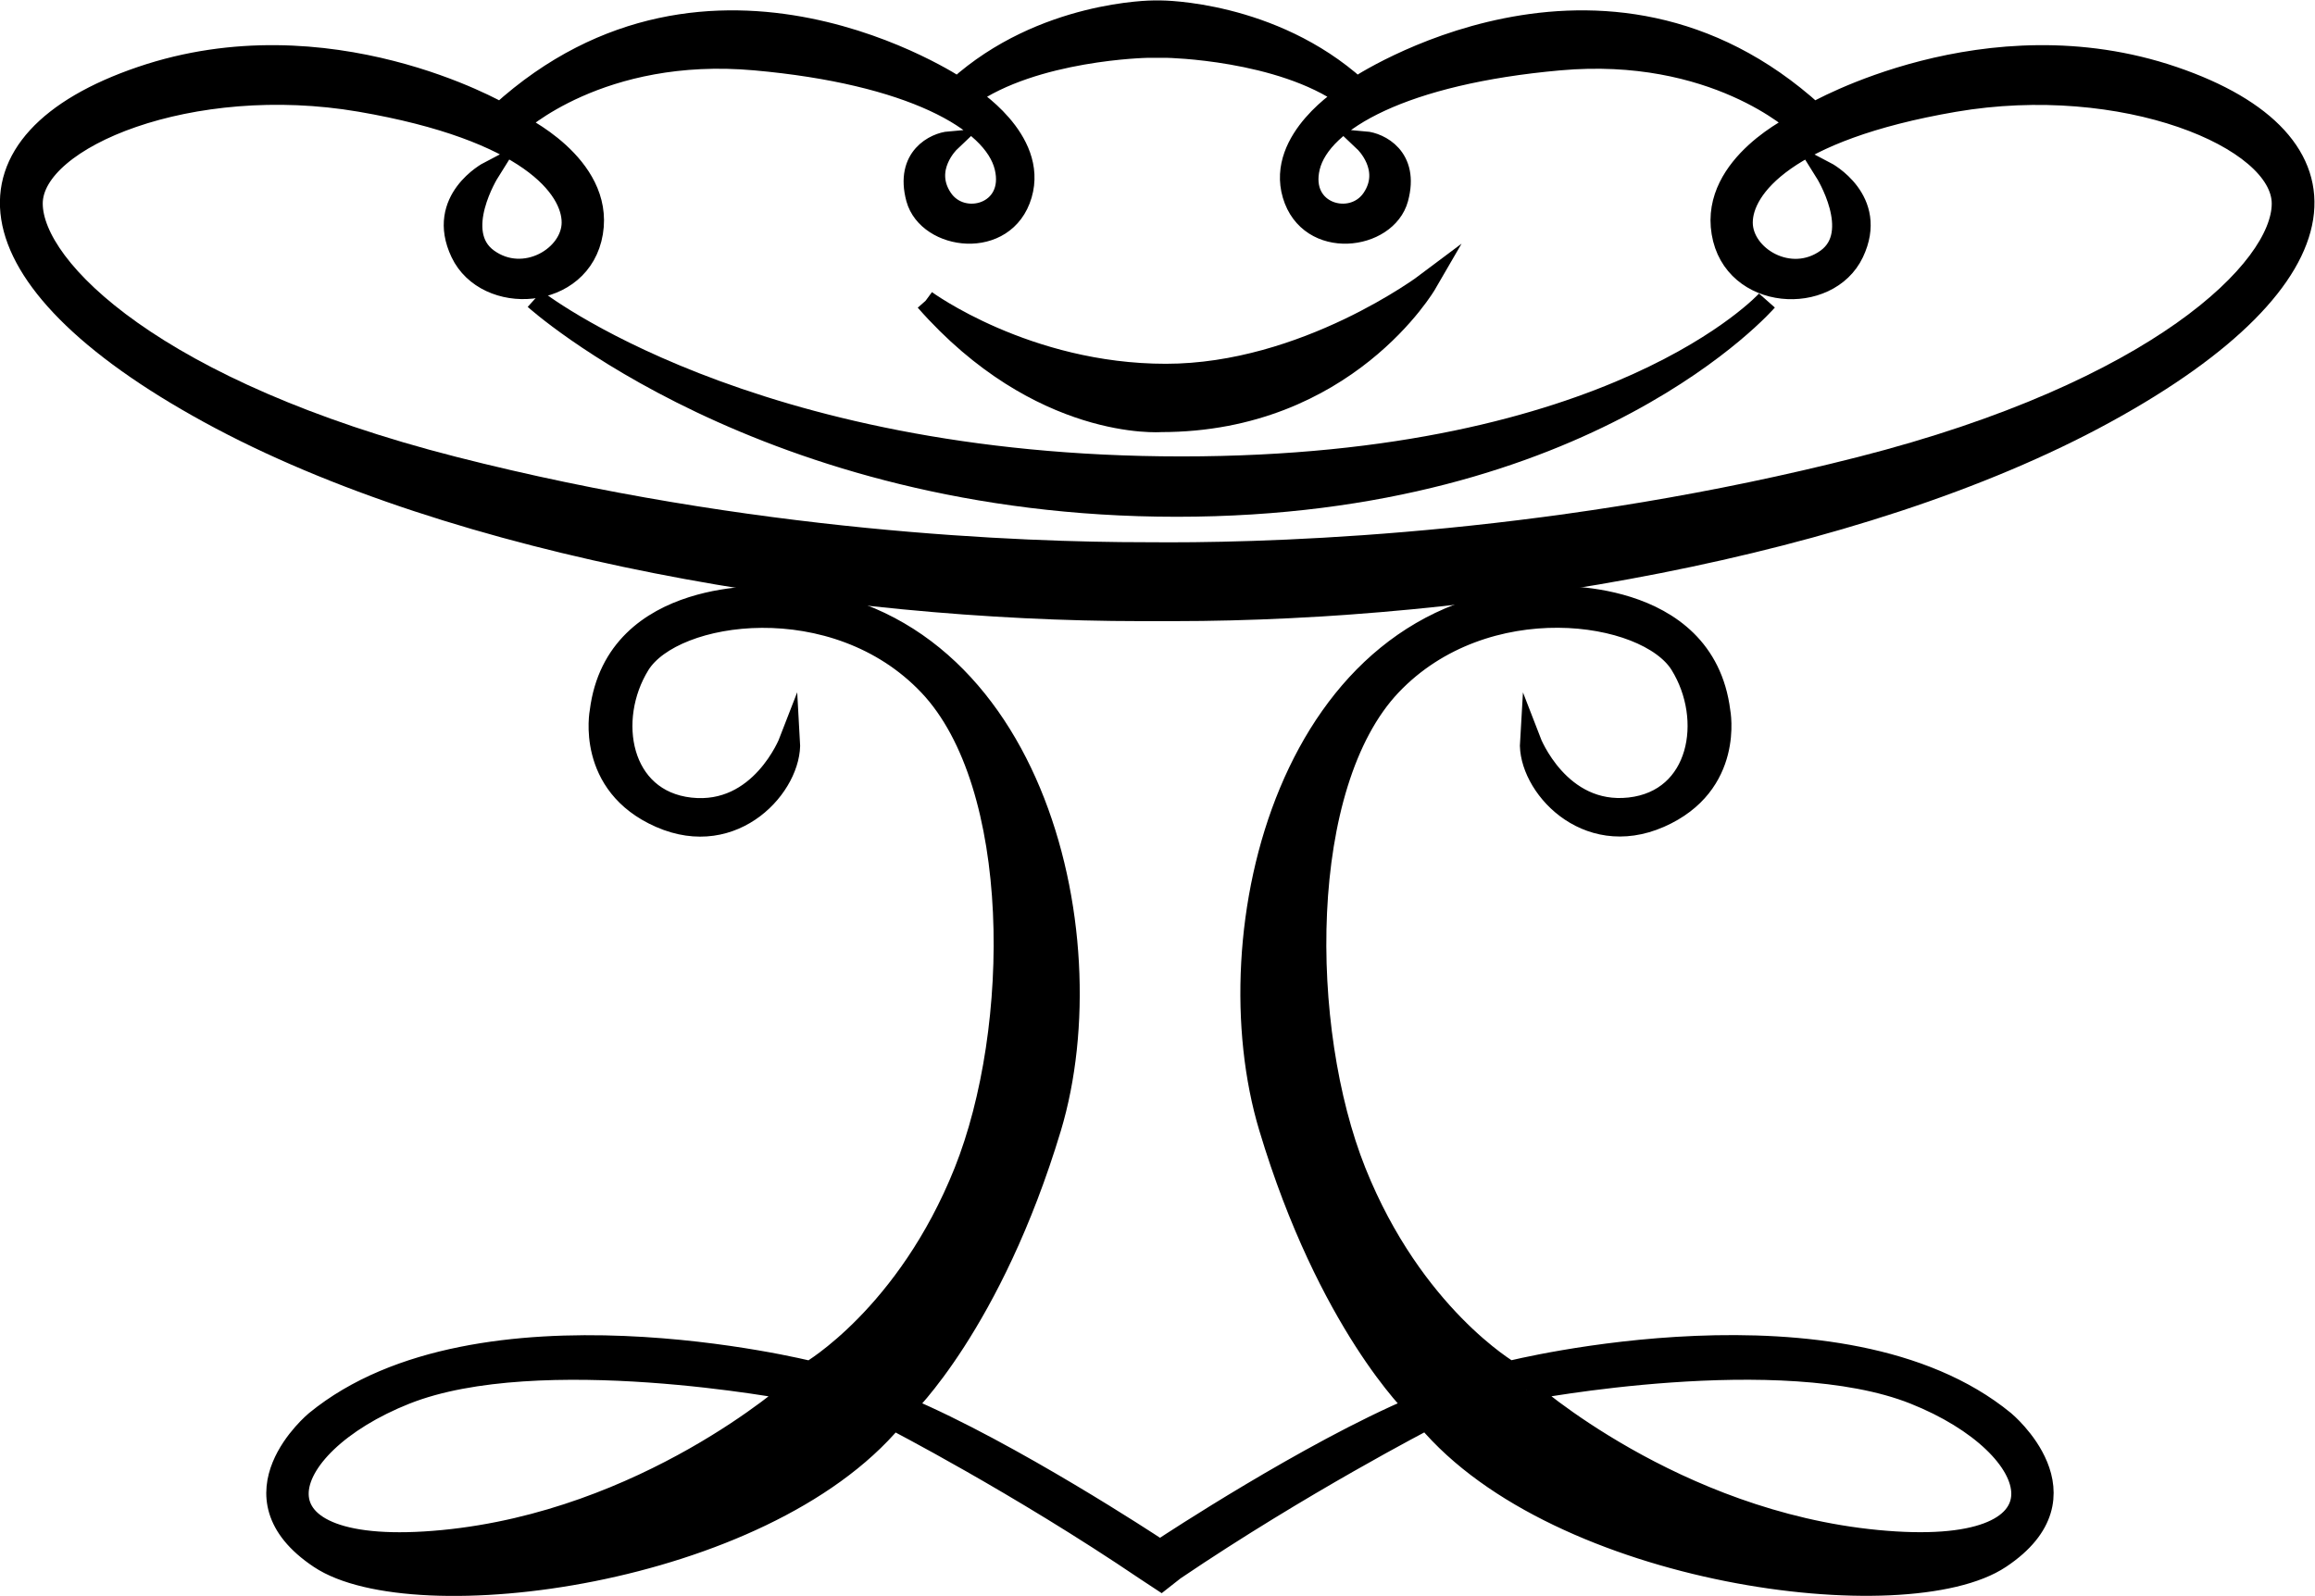 <?xml version="1.0" encoding="UTF-8" standalone="no"?>
<svg
   xmlns:dc="http://purl.org/dc/elements/1.1/"
   xmlns:cc="http://creativecommons.org/ns#"
   xmlns:rdf="http://www.w3.org/1999/02/22-rdf-syntax-ns#"
   xmlns:svg="http://www.w3.org/2000/svg"
   xmlns="http://www.w3.org/2000/svg"
   xmlns:sodipodi="http://sodipodi.sourceforge.net/DTD/sodipodi-0.dtd"
   xmlns:inkscape="http://www.inkscape.org/namespaces/inkscape"
   version="1.1"
   id="svg2"
   xml:space="preserve"
   width="58.214"
   height="40.142"
   viewBox="0 0 58.214 40.142"
   sodipodi:docname="vectorian181.pdf"><defs
     id="defs6" /><sodipodi:namedview
     pagecolor="#ffffff"
     bordercolor="#666666"
     borderopacity="1"
     objecttolerance="10"
     gridtolerance="10"
     guidetolerance="10"
     inkscape:pageopacity="0"
     inkscape:pageshadow="2"
     inkscape:window-width="640"
     inkscape:window-height="480"
     id="namedview4" /><g
     id="g10"
     inkscape:groupmode="layer"
     inkscape:label="vectorian181"
     transform="matrix(1.333,0,0,-1.333,-1.156,40.767)"><g
       id="g12"
       transform="translate(72,-39.94)"><g
         id="g14"
         transform="translate(-70.934,40.608)"><g
           id="g16"><g
             id="g18"><path
               d="m 21.859,19.482 c 2.309,0 7.45,0.189 13.045,1.617 5.595,1.428 7.952,3.737 7.952,4.974 0,1.238 -3,2.475 -6.189,1.929 -3.19,-0.548 -4,-1.643 -4,-2.286 0,-0.642 0.904,-1.19 1.596,-0.691 0.69,0.501 -0.025,1.643 -0.025,1.643 0,0 1.001,-0.524 0.525,-1.523 -0.476,-1.001 -2.263,-0.905 -2.475,0.381 -0.215,1.284 1.427,2.047 1.427,2.047 0,0 -1.571,1.476 -4.498,1.213 -2.93,-0.262 -4.5,-1.142 -4.714,-2.023 -0.214,-0.88 0.81,-1.165 1.19,-0.595 0.381,0.572 -0.144,1.07 -0.144,1.07 0.263,-0.023 0.835,-0.285 0.62,-1.07 -0.214,-0.785 -1.666,-0.976 -1.976,0.072 -0.309,1.048 1.002,1.86 1.002,1.86 -1.244,0.884 -3.371,0.923 -3.371,0.923 h -0.385 c 0,0 -2.126,-0.04 -3.37,-0.923 0,0 1.311,-0.812 1.001,-1.86 -0.309,-1.048 -1.76,-0.857 -1.977,-0.072 -0.212,0.785 0.359,1.047 0.621,1.07 0,0 -0.525,-0.499 -0.143,-1.07 0.38,-0.57 1.404,-0.286 1.19,0.595 -0.214,0.881 -1.786,1.761 -4.714,2.023 -2.927,0.263 -4.499,-1.213 -4.499,-1.213 0,0 1.643,-0.763 1.429,-2.047 C 10.763,24.242 8.977,24.146 8.5,25.147 c -0.476,0.999 0.525,1.523 0.525,1.523 0,0 -0.714,-1.141 -0.023,-1.643 0.689,-0.499 1.594,0.049 1.594,0.691 0,0.643 -0.809,1.738 -4,2.286 -3.19,0.546 -6.188,-0.691 -6.188,-1.929 0,-1.237 2.356,-3.546 7.95,-4.974 5.595,-1.429 10.735,-1.617 13.046,-1.617 z m -0.541,-1.088 c -5.655,0 -12.876,1.162 -17.571,3.73 -4.694,2.568 -4.813,5.136 -1.283,6.338 3.53,1.203 6.78,-0.681 6.78,-0.681 3.972,3.61 8.625,0.48 8.625,0.48 1.604,1.446 3.691,1.446 3.691,1.446 h 0.143 c 0,0 2.086,0 3.691,-1.446 0,0 4.652,3.13 8.625,-0.48 0,0 3.249,1.884 6.78,0.681 3.529,-1.203 3.41,-3.77 -1.284,-6.338 -4.694,-2.568 -11.915,-3.73 -17.571,-3.73 z"
               style="fill:#000000;fill-opacity:1;fill-rule:nonzero;stroke:#000000;stroke-width:0.399;stroke-linecap:butt;stroke-linejoin:miter;stroke-miterlimit:10;stroke-dasharray:none;stroke-opacity:1"
               id="path20" /><path
               d="m 9.891,24.272 c 0,0 3.996,-3.169 12.198,-3.169 8.201,0 11.043,3.139 11.043,3.139 0,0 -3.345,-3.879 -11.133,-3.879 -7.788,0 -12.109,3.909 -12.109,3.909"
               style="fill:#000000;fill-opacity:1;fill-rule:nonzero;stroke:#000000;stroke-width:0.399;stroke-linecap:butt;stroke-linejoin:miter;stroke-miterlimit:10;stroke-dasharray:none;stroke-opacity:1"
               id="path22" /><path
               d="m 17.264,24.242 c 0,0 1.894,-1.391 4.53,-1.391 2.634,0 4.914,1.716 4.914,1.716 0,0 -1.51,-2.606 -5.004,-2.606 0,0 -2.279,-0.178 -4.44,2.28"
               style="fill:#000000;fill-opacity:1;fill-rule:nonzero;stroke:#000000;stroke-width:0.399;stroke-linecap:butt;stroke-linejoin:miter;stroke-miterlimit:10;stroke-dasharray:none;stroke-opacity:1"
               id="path24" /><path
               d="m 28.601,3.69 c 0,0 2.77,-2.474 6.609,-2.844 3.841,-0.37 3.212,1.772 0.702,2.77 -2.509,0.997 -7.31,0.074 -7.31,0.074 M 7.456,3.616 C 4.944,2.618 4.318,0.476 8.157,0.845 c 3.839,0.37 6.61,2.844 6.61,2.844 0,0 -4.8,0.923 -7.312,-0.074 M 21.706,0.098 21.413,0.291 C 19.013,1.916 16.65,3.134 16.65,3.134 14.175,0.181 7.604,-0.668 5.832,0.514 c -1.774,1.181 -0.074,2.583 -0.074,2.583 3.065,2.511 9.33,0.936 9.33,0.936 0,0 1.822,1.059 2.906,3.766 1.083,2.707 1.107,7.311 -0.666,9.183 -1.772,1.869 -4.824,1.427 -5.465,0.393 -0.639,-1.035 -0.37,-2.561 0.96,-2.709 1.33,-0.148 1.872,1.256 1.872,1.256 0.048,-0.813 -1.034,-2.044 -2.438,-1.428 -1.403,0.615 -1.132,1.994 -1.132,1.994 0.295,2.363 3.246,2.165 3.246,2.165 4.864,-0.169 6.363,-6.315 5.252,-10.017 C 18.508,4.937 16.862,3.364 16.862,3.364 18.87,2.517 21.581,0.727 21.581,0.727 l 0.125,-0.068 0.082,0.068 c 0,0 2.709,1.79 4.718,2.637 0,0 -1.646,1.573 -2.757,5.274 -1.115,3.702 0.387,9.847 5.249,10.017 0,0 2.95,0.198 3.246,-2.165 0,0 0.27,-1.378 -1.132,-1.994 -1.404,-0.615 -2.488,0.615 -2.438,1.428 0,0 0.541,-1.404 1.871,-1.256 1.328,0.148 1.601,1.674 0.96,2.709 -0.641,1.033 -3.692,1.476 -5.466,-0.393 -1.772,-1.872 -1.748,-6.476 -0.665,-9.183 1.083,-2.707 2.906,-3.766 2.906,-3.766 0,0 6.265,1.575 9.329,-0.936 0,0 1.699,-1.402 -0.074,-2.583 -1.772,-1.182 -8.345,-0.333 -10.818,2.62 0,0 -2.363,-1.219 -4.763,-2.843 z"
               style="fill:#000000;fill-opacity:1;fill-rule:nonzero;stroke:#000000;stroke-width:0.399;stroke-linecap:butt;stroke-linejoin:miter;stroke-miterlimit:10;stroke-dasharray:none;stroke-opacity:1"
               id="path26" /></g></g></g></g></g></svg>
